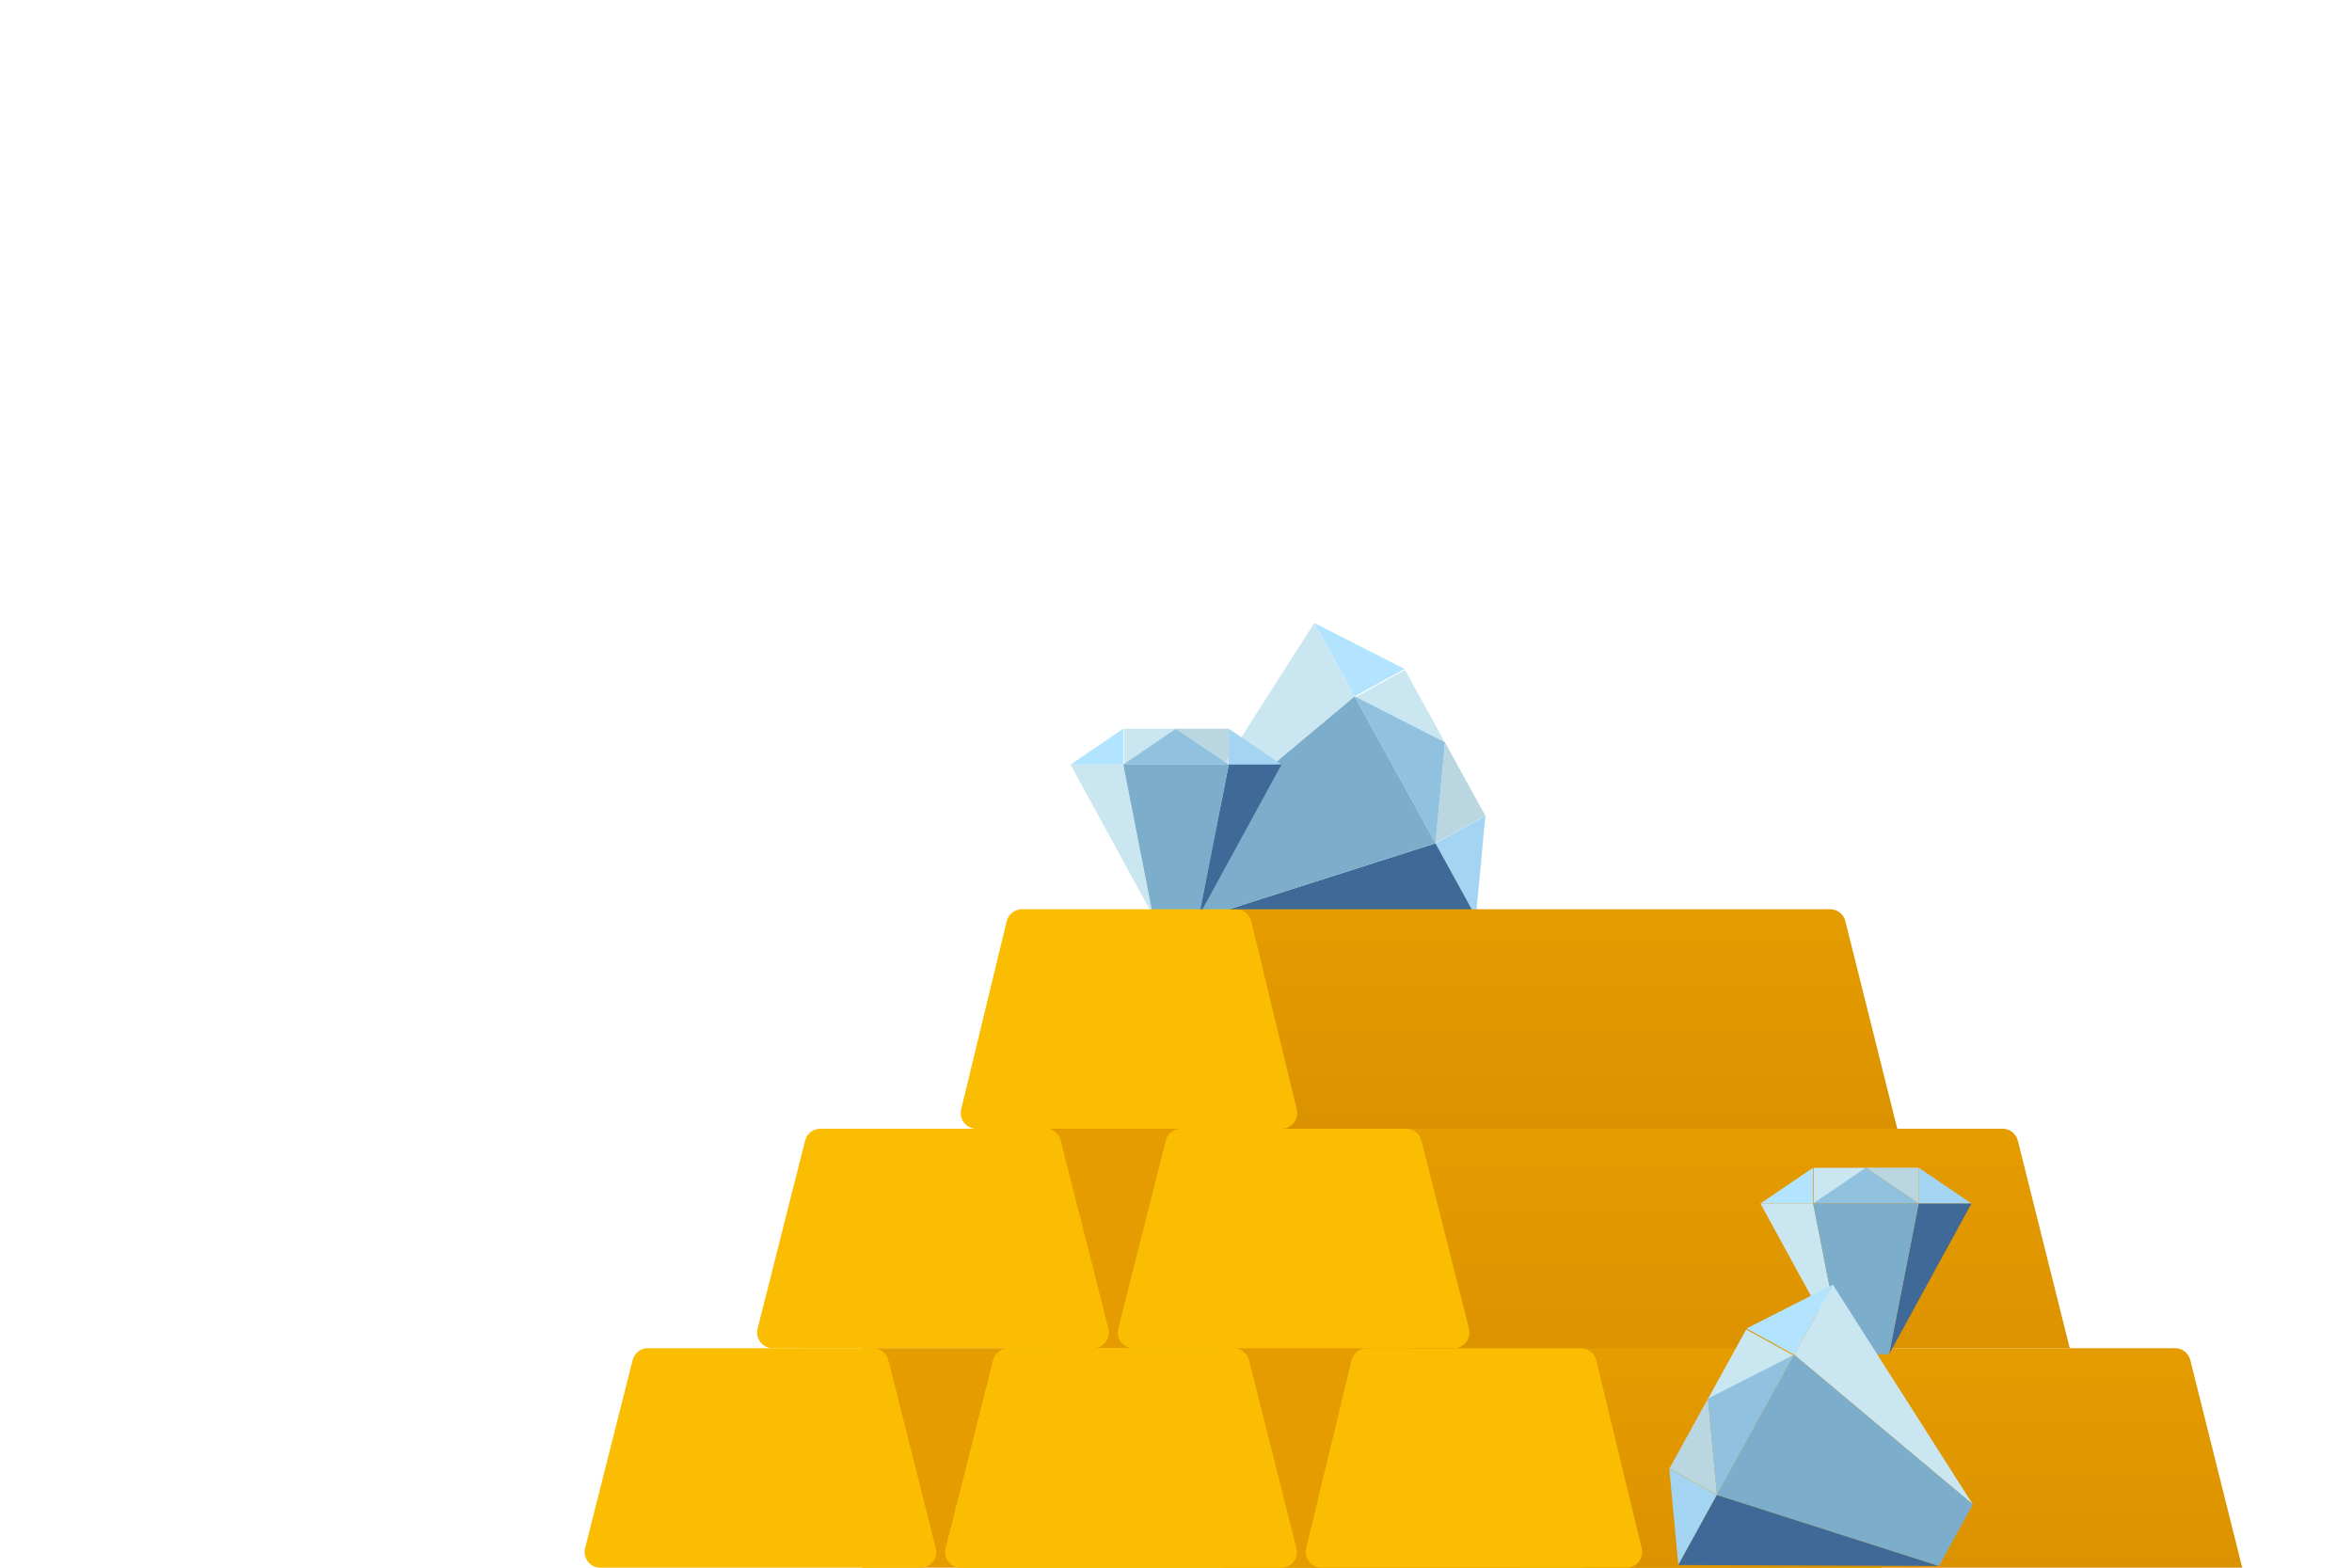 <svg width="150" height="100" viewBox="0 0 150 100" fill="none" xmlns="http://www.w3.org/2000/svg">
<g clip-path="url(#clip0)">
<path d="M78.358 48.77L78.358 46.484L75.001 46.484L78.358 48.77Z" fill="#BAD6E1"/>
<path d="M91.544 53.782L94.727 52.031L92.156 47.356L91.544 53.782Z" fill="#BAD6E1"/>
<path d="M86.42 44.486L89.603 42.735L92.174 47.41L86.42 44.486Z" fill="#CAE6F1"/>
<path d="M92.156 47.356L86.396 44.422L88.972 49.107L91.549 53.792L92.156 47.356Z" fill="#90C2E0"/>
<path d="M94.126 58.477L94.733 52.041L91.549 53.792L94.126 58.477Z" fill="#A3D5F3"/>
<path fill-rule="evenodd" clip-rule="evenodd" d="M83.819 39.737L86.396 44.422L89.579 42.671L83.819 39.737Z" fill="#B2E4FF"/>
<path d="M76.715 58.527L94.126 58.477L91.549 53.792L76.715 58.527Z" fill="#3F6997"/>
<path d="M83.819 39.737L74.453 54.415L86.396 44.422L83.819 39.737Z" fill="#CAE6F1"/>
<path d="M74.453 54.414L76.715 58.527L91.549 53.792L86.396 44.422L74.453 54.414Z" fill="#7CAECC"/>
<path d="M71.679 48.776L71.679 46.49L75.036 46.49L71.679 48.776Z" fill="#CAE6F1"/>
<path d="M75.001 46.484L71.636 48.77L75.001 48.77L78.365 48.77L75.001 46.484Z" fill="#90C2E0"/>
<path d="M81.73 48.77L78.365 46.484L78.365 48.77L81.73 48.77Z" fill="#A3D5F3"/>
<path fill-rule="evenodd" clip-rule="evenodd" d="M68.272 48.77L71.637 48.77L71.637 46.484L68.272 48.77Z" fill="#B2E4FF"/>
<path d="M76.478 58.384L81.73 48.77L78.365 48.77L76.478 58.384Z" fill="#3F6997"/>
<path d="M68.272 48.77L73.524 58.384L71.637 48.77L68.272 48.77Z" fill="#CAE6F1"/>
<path d="M73.524 58.384L76.478 58.384L78.365 48.77L71.637 48.77L73.524 58.384Z" fill="#7CAECC"/>
<path d="M107.5 72H69V86H111L107.5 72Z" fill="#E59C00"/>
<path d="M69.652 72.755C69.54 72.311 69.141 72 68.683 72H54.317C53.859 72 53.46 72.311 53.348 72.755L50.315 84.755C50.155 85.387 50.633 86 51.284 86H71.716C72.367 86 72.845 85.387 72.685 84.755L69.652 72.755Z" fill="#FABD02"/>
<path d="M105.5 72H67V86H109L105.5 72Z" fill="#E59C00"/>
<path d="M67.652 72.755C67.54 72.311 67.141 72 66.683 72H52.317C51.859 72 51.46 72.311 51.348 72.755L48.315 84.755C48.155 85.387 48.633 86 49.284 86H69.716C70.367 86 70.845 85.387 70.685 84.755L67.652 72.755Z" fill="#FABD02"/>
<path d="M93.5 86H55V100H97L93.5 86Z" fill="#E59C00"/>
<path d="M56.652 86.755C56.54 86.311 56.141 86 55.683 86H41.317C40.859 86 40.46 86.311 40.348 86.755L37.315 98.755C37.155 99.387 37.633 100 38.284 100H58.716C59.367 100 59.845 99.387 59.685 98.755L56.652 86.755Z" fill="#FABD02"/>
<path d="M116.5 86H78V100H120L116.5 86Z" fill="#E59C00"/>
<path d="M79.652 86.755C79.54 86.311 79.141 86 78.683 86H64.317C63.859 86 63.46 86.311 63.348 86.755L60.315 98.755C60.155 99.387 60.633 100 61.284 100H81.716C82.367 100 82.845 99.387 82.685 98.755L79.652 86.755Z" fill="#FABD02"/>
<path d="M116.5 86H78V100H120L116.5 86Z" fill="#E59C00"/>
<path d="M79.652 86.755C79.54 86.311 79.141 86 78.683 86H64.317C63.859 86 63.46 86.311 63.348 86.755L60.315 98.755C60.155 99.387 60.633 100 61.284 100H81.716C82.367 100 82.845 99.387 82.685 98.755L79.652 86.755Z" fill="#FABD02"/>
<path d="M139.689 86.757C139.578 86.312 139.178 86 138.719 86H101V100H143L139.689 86.757Z" fill="url(#paint0_linear)"/>
<path d="M101.8 86.765C101.692 86.316 101.29 86 100.828 86H87.172C86.71 86 86.308 86.316 86.2 86.765L83.299 98.765C83.146 99.394 83.623 100 84.271 100H103.729C104.377 100 104.854 99.394 104.701 98.765L101.8 86.765Z" fill="#FABD02"/>
<path d="M128.689 72.757C128.578 72.312 128.178 72 127.719 72H90V86H132L128.689 72.757Z" fill="url(#paint1_linear)"/>
<path d="M90.652 72.755C90.54 72.311 90.141 72 89.683 72H75.317C74.859 72 74.46 72.311 74.348 72.755L71.315 84.755C71.155 85.387 71.633 86 72.284 86H92.716C93.367 86 93.845 85.387 93.685 84.755L90.652 72.755Z" fill="#FABD02"/>
<path d="M117.689 58.758C117.578 58.312 117.178 58 116.719 58H79V72H121L117.689 58.758Z" fill="url(#paint2_linear)"/>
<path d="M79.8 58.765C79.692 58.316 79.29 58 78.828 58H65.172C64.71 58 64.308 58.316 64.2 58.765L61.299 70.765C61.146 71.394 61.623 72 62.271 72H81.729C82.377 72 82.854 71.394 82.701 70.765L79.8 58.765Z" fill="#FABD02"/>
<path d="M122.358 76.77L122.358 74.484L119.001 74.484L122.358 76.77Z" fill="#BAD6E1"/>
<path d="M115.679 76.776L115.679 74.49L119.036 74.49L115.679 76.776Z" fill="#CAE6F1"/>
<path d="M119.001 74.484L115.637 76.77L119.001 76.77L122.365 76.77L119.001 74.484Z" fill="#90C2E0"/>
<path d="M125.73 76.77L122.365 74.484L122.365 76.77L125.73 76.77Z" fill="#A3D5F3"/>
<path fill-rule="evenodd" clip-rule="evenodd" d="M112.272 76.77L115.637 76.77L115.637 74.484L112.272 76.77Z" fill="#B2E4FF"/>
<path d="M120.478 86.384L125.73 76.77L122.365 76.77L120.478 86.384Z" fill="#3F6997"/>
<path d="M112.272 76.77L117.524 86.384L115.637 76.77L112.272 76.77Z" fill="#CAE6F1"/>
<path d="M117.524 86.384L120.478 86.384L122.365 76.77L115.637 76.77L117.524 86.384Z" fill="#7CAECC"/>
<path d="M109.504 95.349L106.466 93.675L108.924 89.213L109.504 95.349Z" fill="#BAD6E1"/>
<path d="M114.402 86.476L111.364 84.803L108.906 89.264L114.402 86.476Z" fill="#CAE6F1"/>
<path d="M108.924 89.213L114.425 86.416L111.962 90.887L109.498 95.359L108.924 89.213Z" fill="#90C2E0"/>
<path d="M107.035 99.83L106.46 93.685L109.498 95.359L107.035 99.83Z" fill="#A3D5F3"/>
<path fill-rule="evenodd" clip-rule="evenodd" d="M116.889 81.944L114.425 86.416L111.387 84.742L116.889 81.944Z" fill="#B2E4FF"/>
<path d="M123.659 99.89L107.035 99.83L109.498 95.359L123.659 99.89Z" fill="#3F6997"/>
<path d="M116.889 81.944L125.821 95.965L114.425 86.416L116.889 81.944Z" fill="#CAE6F1"/>
<path d="M125.821 95.965L123.659 99.89L109.498 95.359L114.425 86.416L125.821 95.965Z" fill="#7CAECC"/>
</g>
<defs>
<linearGradient id="paint0_linear" x1="122" y1="86" x2="122" y2="100" gradientUnits="userSpaceOnUse">
<stop stop-color="#E59C00"/>
<stop offset="1" stop-color="#DB9200"/>
</linearGradient>
<linearGradient id="paint1_linear" x1="111" y1="72" x2="111" y2="86" gradientUnits="userSpaceOnUse">
<stop stop-color="#E59C00"/>
<stop offset="1" stop-color="#DC9300"/>
</linearGradient>
<linearGradient id="paint2_linear" x1="100" y1="58" x2="100" y2="72" gradientUnits="userSpaceOnUse">
<stop stop-color="#E59C00"/>
<stop offset="1" stop-color="#DB9200"/>
</linearGradient>
<clipPath id="clip0">
<rect width="150" height="100" fill="white"/>
</clipPath>
</defs>
</svg>
